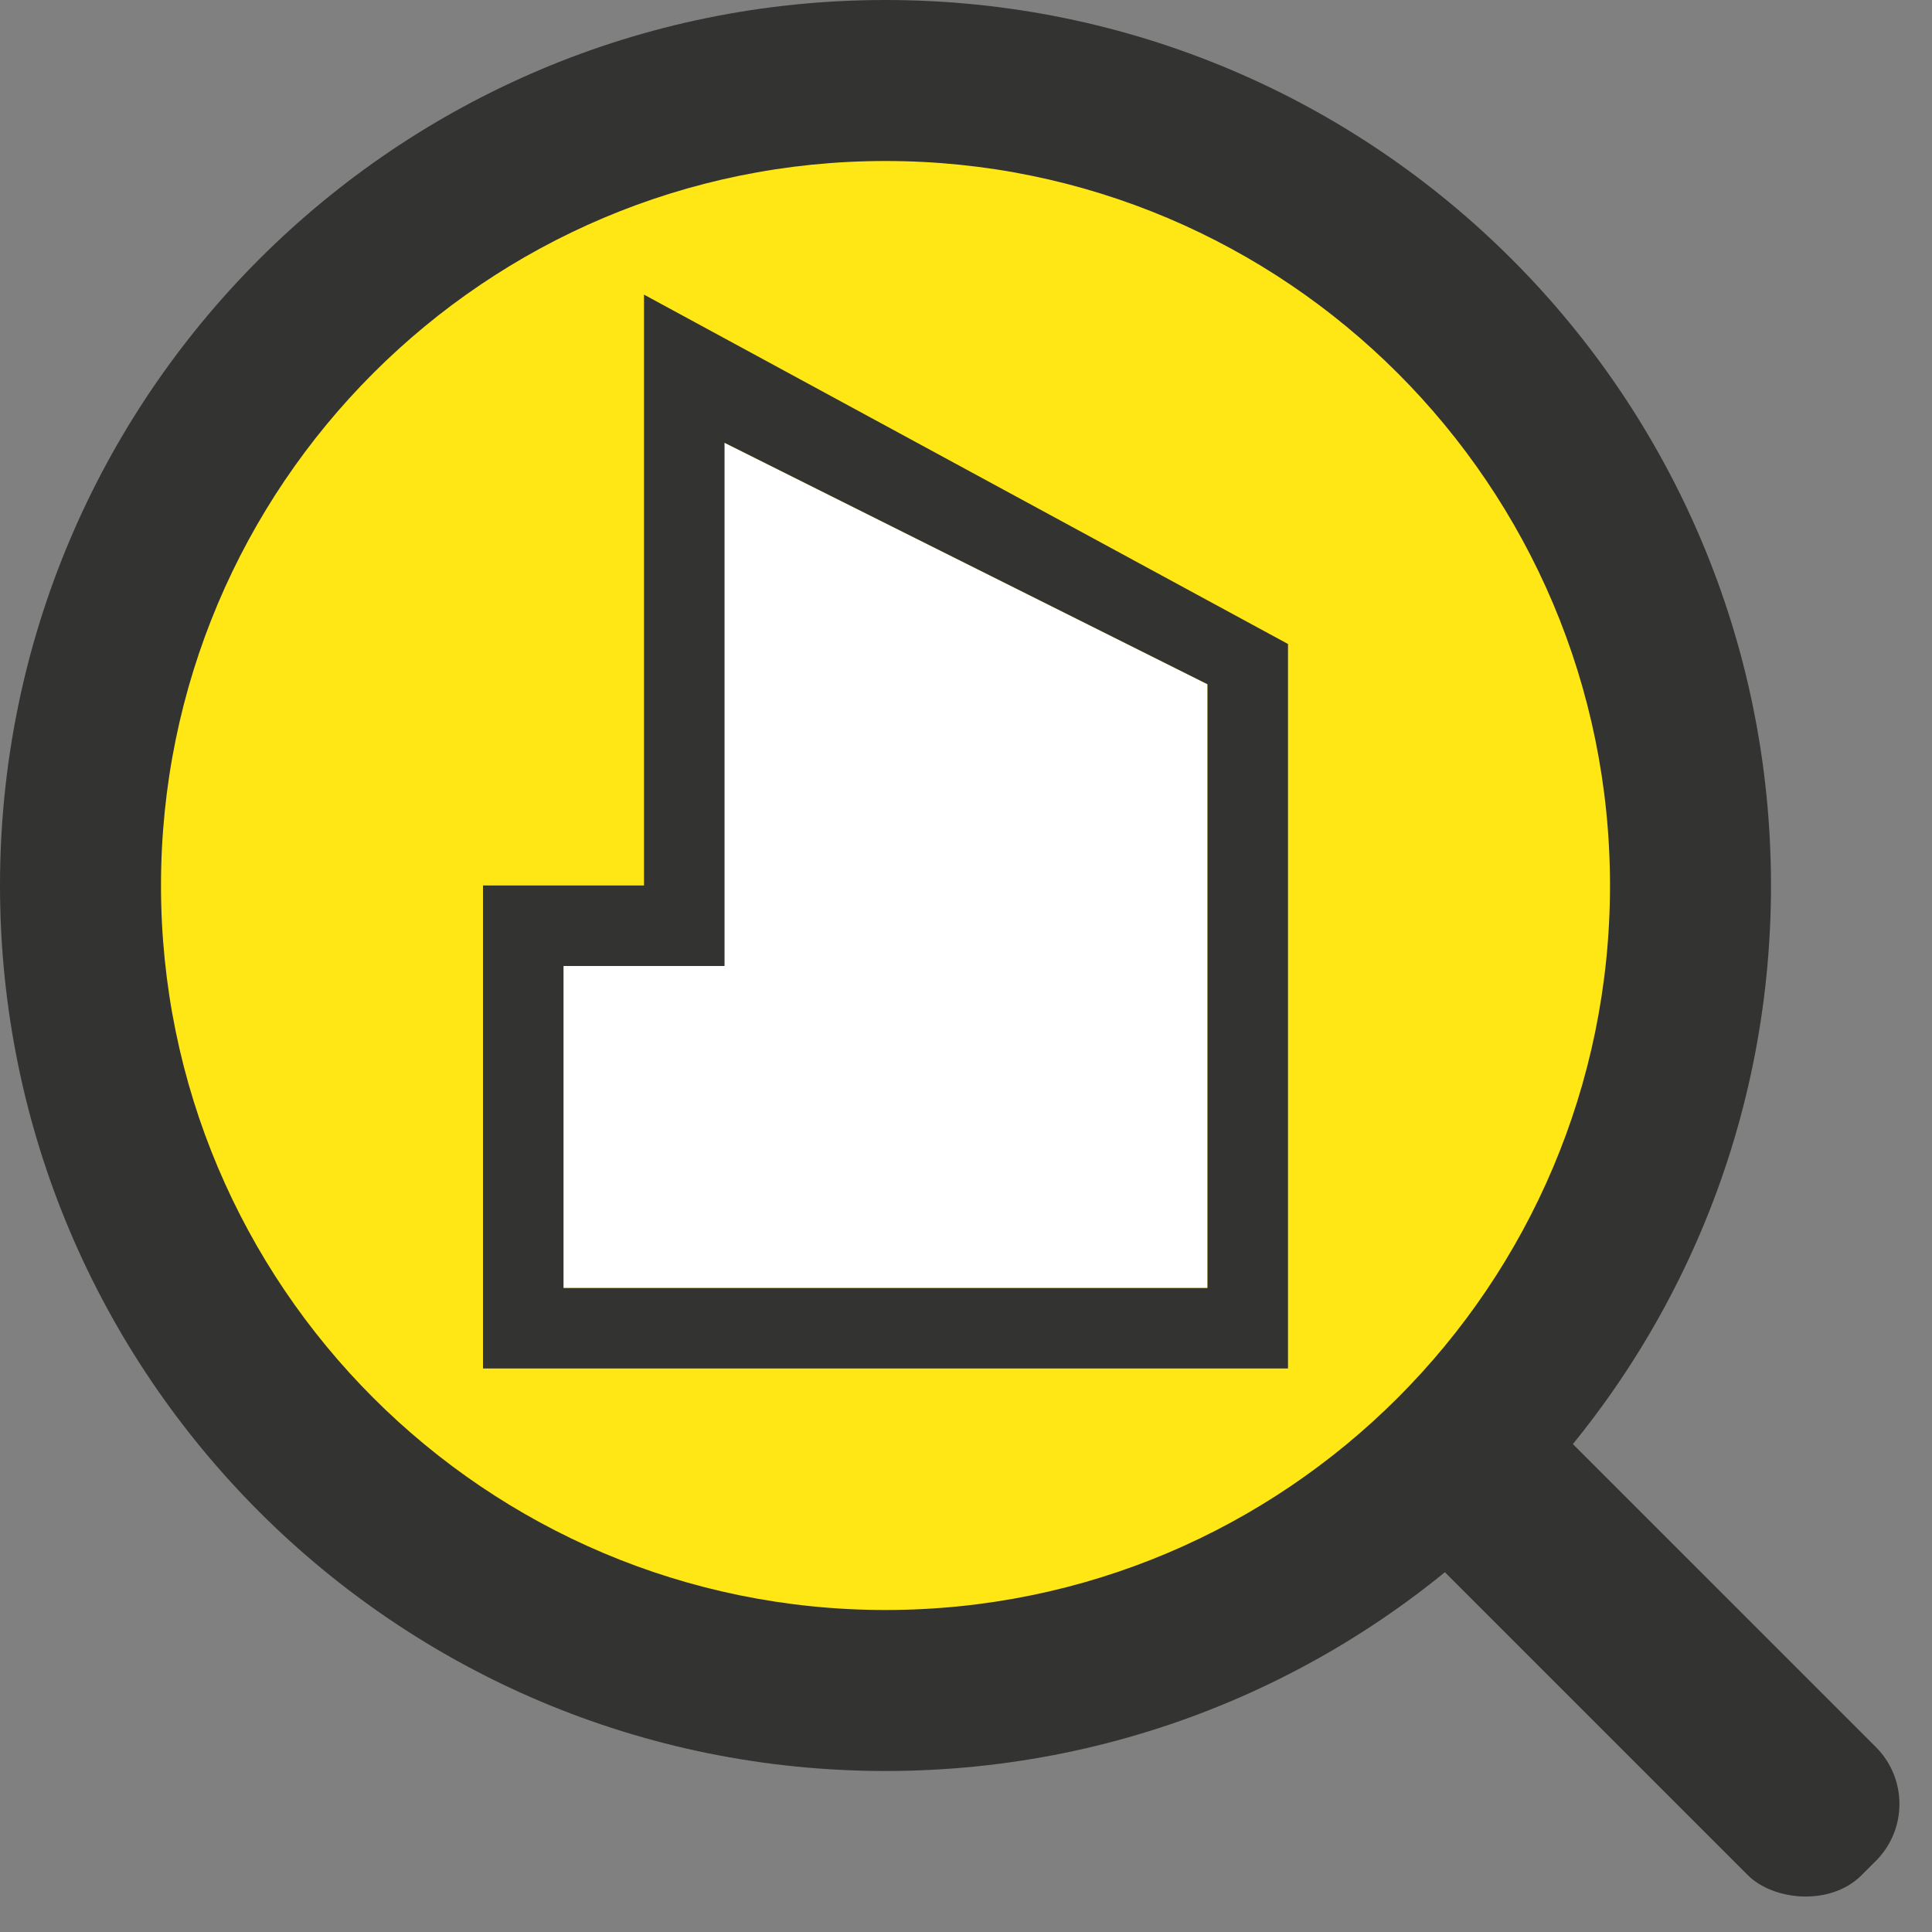 <?xml version="1.0" encoding="UTF-8"?><svg id="Layer_1" xmlns="http://www.w3.org/2000/svg" viewBox="0 0 24 24"><rect x="0" y="0" width="24" height="24" fill="#808080" stroke="none"/><defs><style>.cls-1{fill:none;}.cls-2{fill:#fff;}.cls-3{fill:#ffe615;}.cls-4{fill:#333332;}</style></defs><rect class="cls-1" width="24" height="24"/><ellipse class="cls-3" cx="11.05" cy="11.15" rx="9.5" ry="9.4"/><polygon class="cls-2" points="15 16 7 16 7 12 9 12 9 5.5 15 8.5 15 16"/><path class="cls-4" d="m16,8L8,3.66v7.34h-2v6h10v-9Zm-1,8H7v-4h2v-6.5l6,3v7.5Z"/><path class="cls-4" d="m11,0C4.92,0,0,4.92,0,11s4.92,11,11,11,11-4.92,11-11S17.08,0,11,0Zm0,20c-4.97,0-9-4.03-9-9S6.03,2,11,2s9,4.03,9,9-4.03,9-9,9Z"/><rect class="cls-4" x="19.43" y="16.8" width="2.25" height="7.51" rx="1" ry="1" transform="translate(-8.51 20.55) rotate(-45)"/></svg>